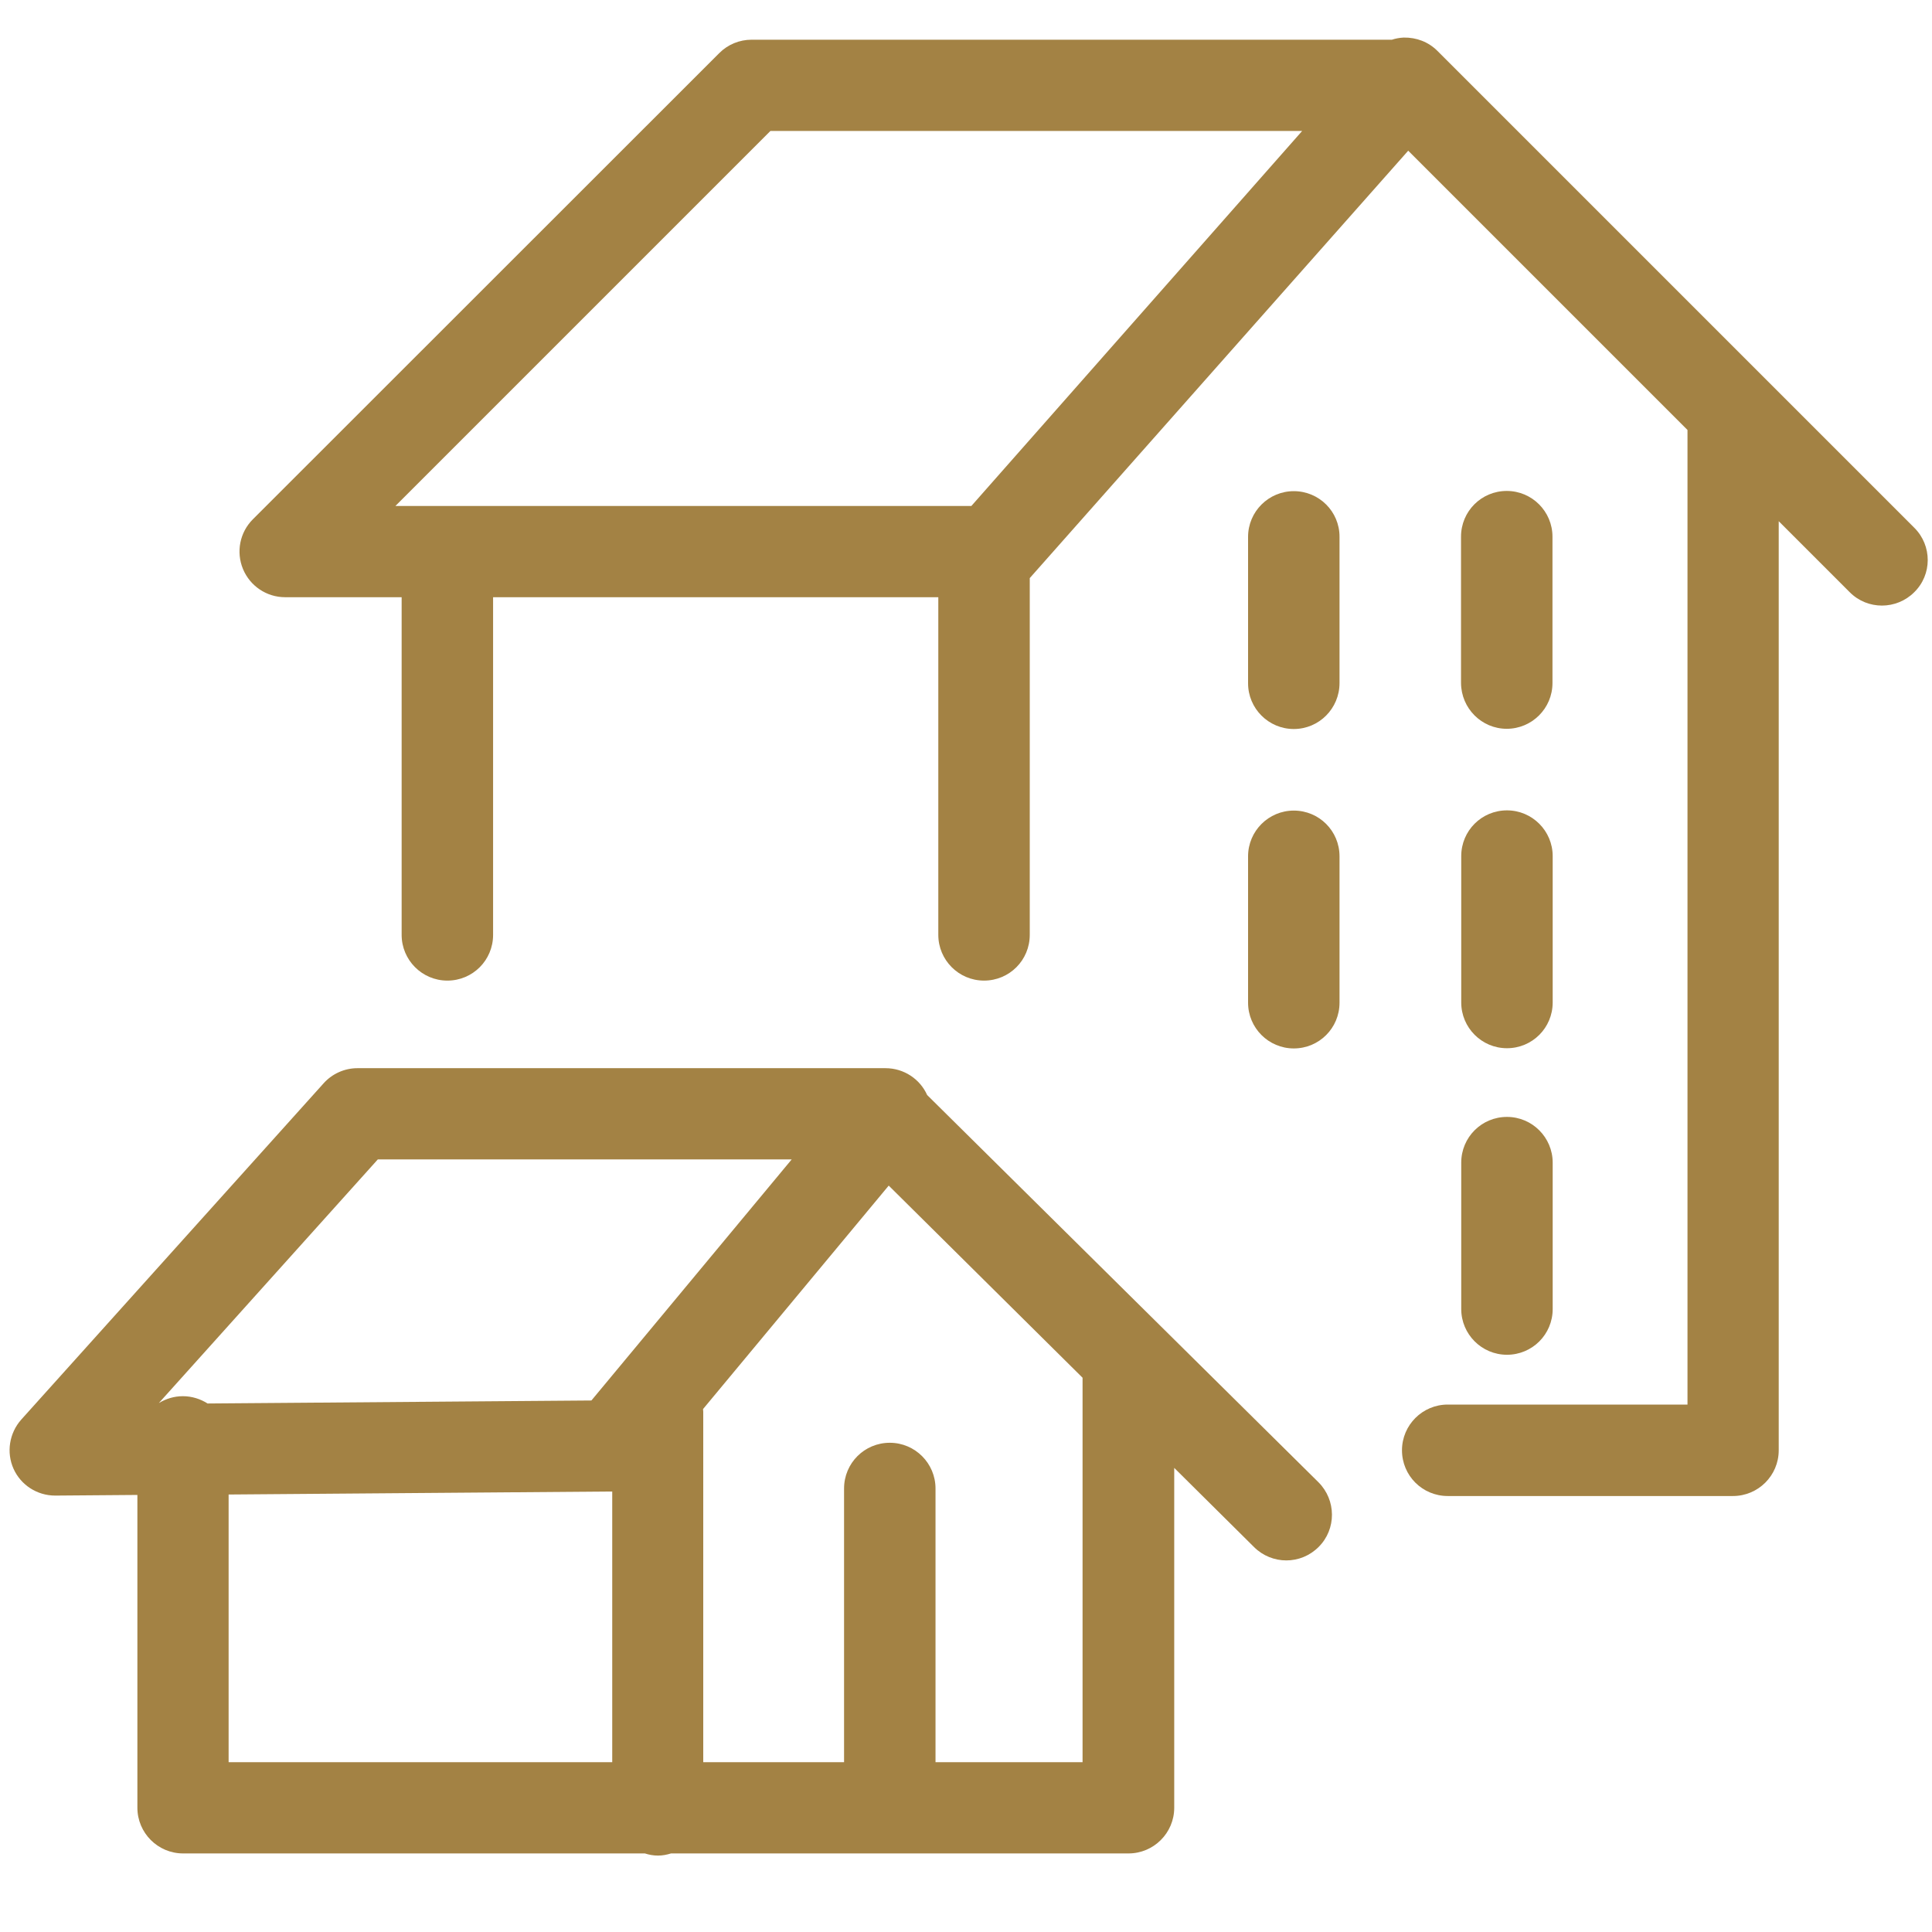 <svg version="1.1" id="Layer_1" xmlns="http://www.w3.org/2000/svg" xmlns:xlink="http://www.w3.org/1999/xlink" x="0px" y="0px"
	 viewBox="0 0 90 90" style="enable-background:new 0 0 90 90;" xml:space="preserve">
<g>
	<polygon fill="none" points="28.52,69.48 10.65,69.62 10.65,82.09 28.52,82.09 	"/>
	<path fill="none" d="M32.75,65.64c0,0.05,0.01,0.09,0.01,0.13v16.32h6.56V69.34c0-1.17,0.95-2.13,2.13-2.13s2.13,0.95,2.13,2.13
		v12.75h6.86V64.17l-9.03-8.95L32.75,65.64z"/>
	<polygon fill="none" points="60.66,6.1 35.89,6.1 18.42,23.57 45.25,23.57 	"/>
	<path fill="none" d="M8.52,65.03c0.42,0,0.82,0.13,1.15,0.34l17.88-0.14L36.88,54H17.6L7.4,65.36C7.73,65.16,8.11,65.03,8.52,65.03
		z"/>
	<path fill="#A38244" d="M89.18,24.59L66.96,2.37c-0.42-0.42-0.98-0.63-1.57-0.62c-0.19,0.01-0.37,0.04-0.55,0.1H35.01
		c-0.56,0-1.1,0.22-1.5,0.62L11.78,24.19c-0.61,0.61-0.79,1.52-0.46,2.32c0.33,0.79,1.1,1.31,1.96,1.31h5.43v15.73
		c0,1.17,0.95,2.13,2.13,2.13s2.13-0.95,2.13-2.13V27.82h20.74v15.73c0,1.17,0.95,2.13,2.13,2.13s2.13-0.95,2.13-2.13V26.93
		L65.6,7.02l13.01,13.01v45.4H67.44c-1.17,0-2.13,0.95-2.13,2.13s0.95,2.13,2.13,2.13h13.29c1.17,0,2.13-0.95,2.13-2.13V24.28
		l3.31,3.31c0.42,0.42,0.96,0.62,1.5,0.62s1.09-0.21,1.5-0.62C90.01,26.77,90.01,25.42,89.18,24.59z M35.89,6.1h24.77L45.25,23.57
		H18.42L35.89,6.1z"/>
	<path fill="#A38244" d="M43.19,51.01c-0.33-0.74-1.08-1.25-1.94-1.25h-24.6c-0.6,0-1.18,0.26-1.58,0.71L0.99,66.13
		c-0.56,0.63-0.7,1.53-0.36,2.29s1.1,1.25,1.94,1.25c0.01,0,0.01,0,0.02,0l3.81-0.03v14.57c0,1.17,0.95,2.13,2.13,2.13h21.51
		c0.19,0.06,0.39,0.1,0.61,0.1s0.41-0.04,0.61-0.1h21.31c1.17,0,2.13-0.95,2.13-2.13V68.38l3.72,3.69c0.41,0.41,0.96,0.62,1.5,0.62
		c0.55,0,1.09-0.21,1.51-0.63c0.83-0.83,0.82-2.18-0.01-3.01L43.19,51.01z M17.6,54.01h19.28l-9.33,11.23L9.67,65.38
		c-0.33-0.21-0.73-0.34-1.15-0.34c-0.41,0-0.79,0.12-1.12,0.32L17.6,54.01z M10.65,69.62l17.87-0.14v12.61H10.65V69.62z
		 M50.44,82.09h-6.86V69.34c0-1.17-0.95-2.13-2.13-2.13s-2.13,0.95-2.13,2.13v12.75h-6.56V65.77c0-0.05-0.01-0.09-0.01-0.13
		l8.65-10.41l9.03,8.95v17.91H50.44z"/>
	<path fill="#A38244" d="M70.19,33.95c1.17,0,2.13-0.95,2.13-2.13V25c0-1.17-0.95-2.13-2.13-2.13s-2.13,0.95-2.13,2.13v6.82
		C68.07,33,69.02,33.95,70.19,33.95z"/>
	<path fill="#A38244" d="M60.27,22.88c-1.17,0-2.13,0.95-2.13,2.13v6.82c0,1.17,0.95,2.13,2.13,2.13S62.4,33,62.4,31.82V25
		C62.4,23.83,61.45,22.88,60.27,22.88z"/>
	<path fill="#A38244" d="M68.07,46.7c0,1.17,0.95,2.13,2.13,2.13s2.13-0.95,2.13-2.13v-6.82c0-1.17-0.95-2.13-2.13-2.13
		s-2.13,0.95-2.13,2.13V46.7z"/>
	<path fill="#A38244" d="M68.07,60.98c0,1.17,0.95,2.13,2.13,2.13s2.13-0.95,2.13-2.13v-6.82c0-1.17-0.95-2.13-2.13-2.13
		s-2.13,0.95-2.13,2.13V60.98z"/>
	<path fill="#A38244" d="M60.27,37.76c-1.17,0-2.13,0.95-2.13,2.13v6.82c0,1.17,0.95,2.13,2.13,2.13s2.13-0.95,2.13-2.13v-6.82
		C62.4,38.71,61.45,37.76,60.27,37.76z"/>
</g>
</svg>

